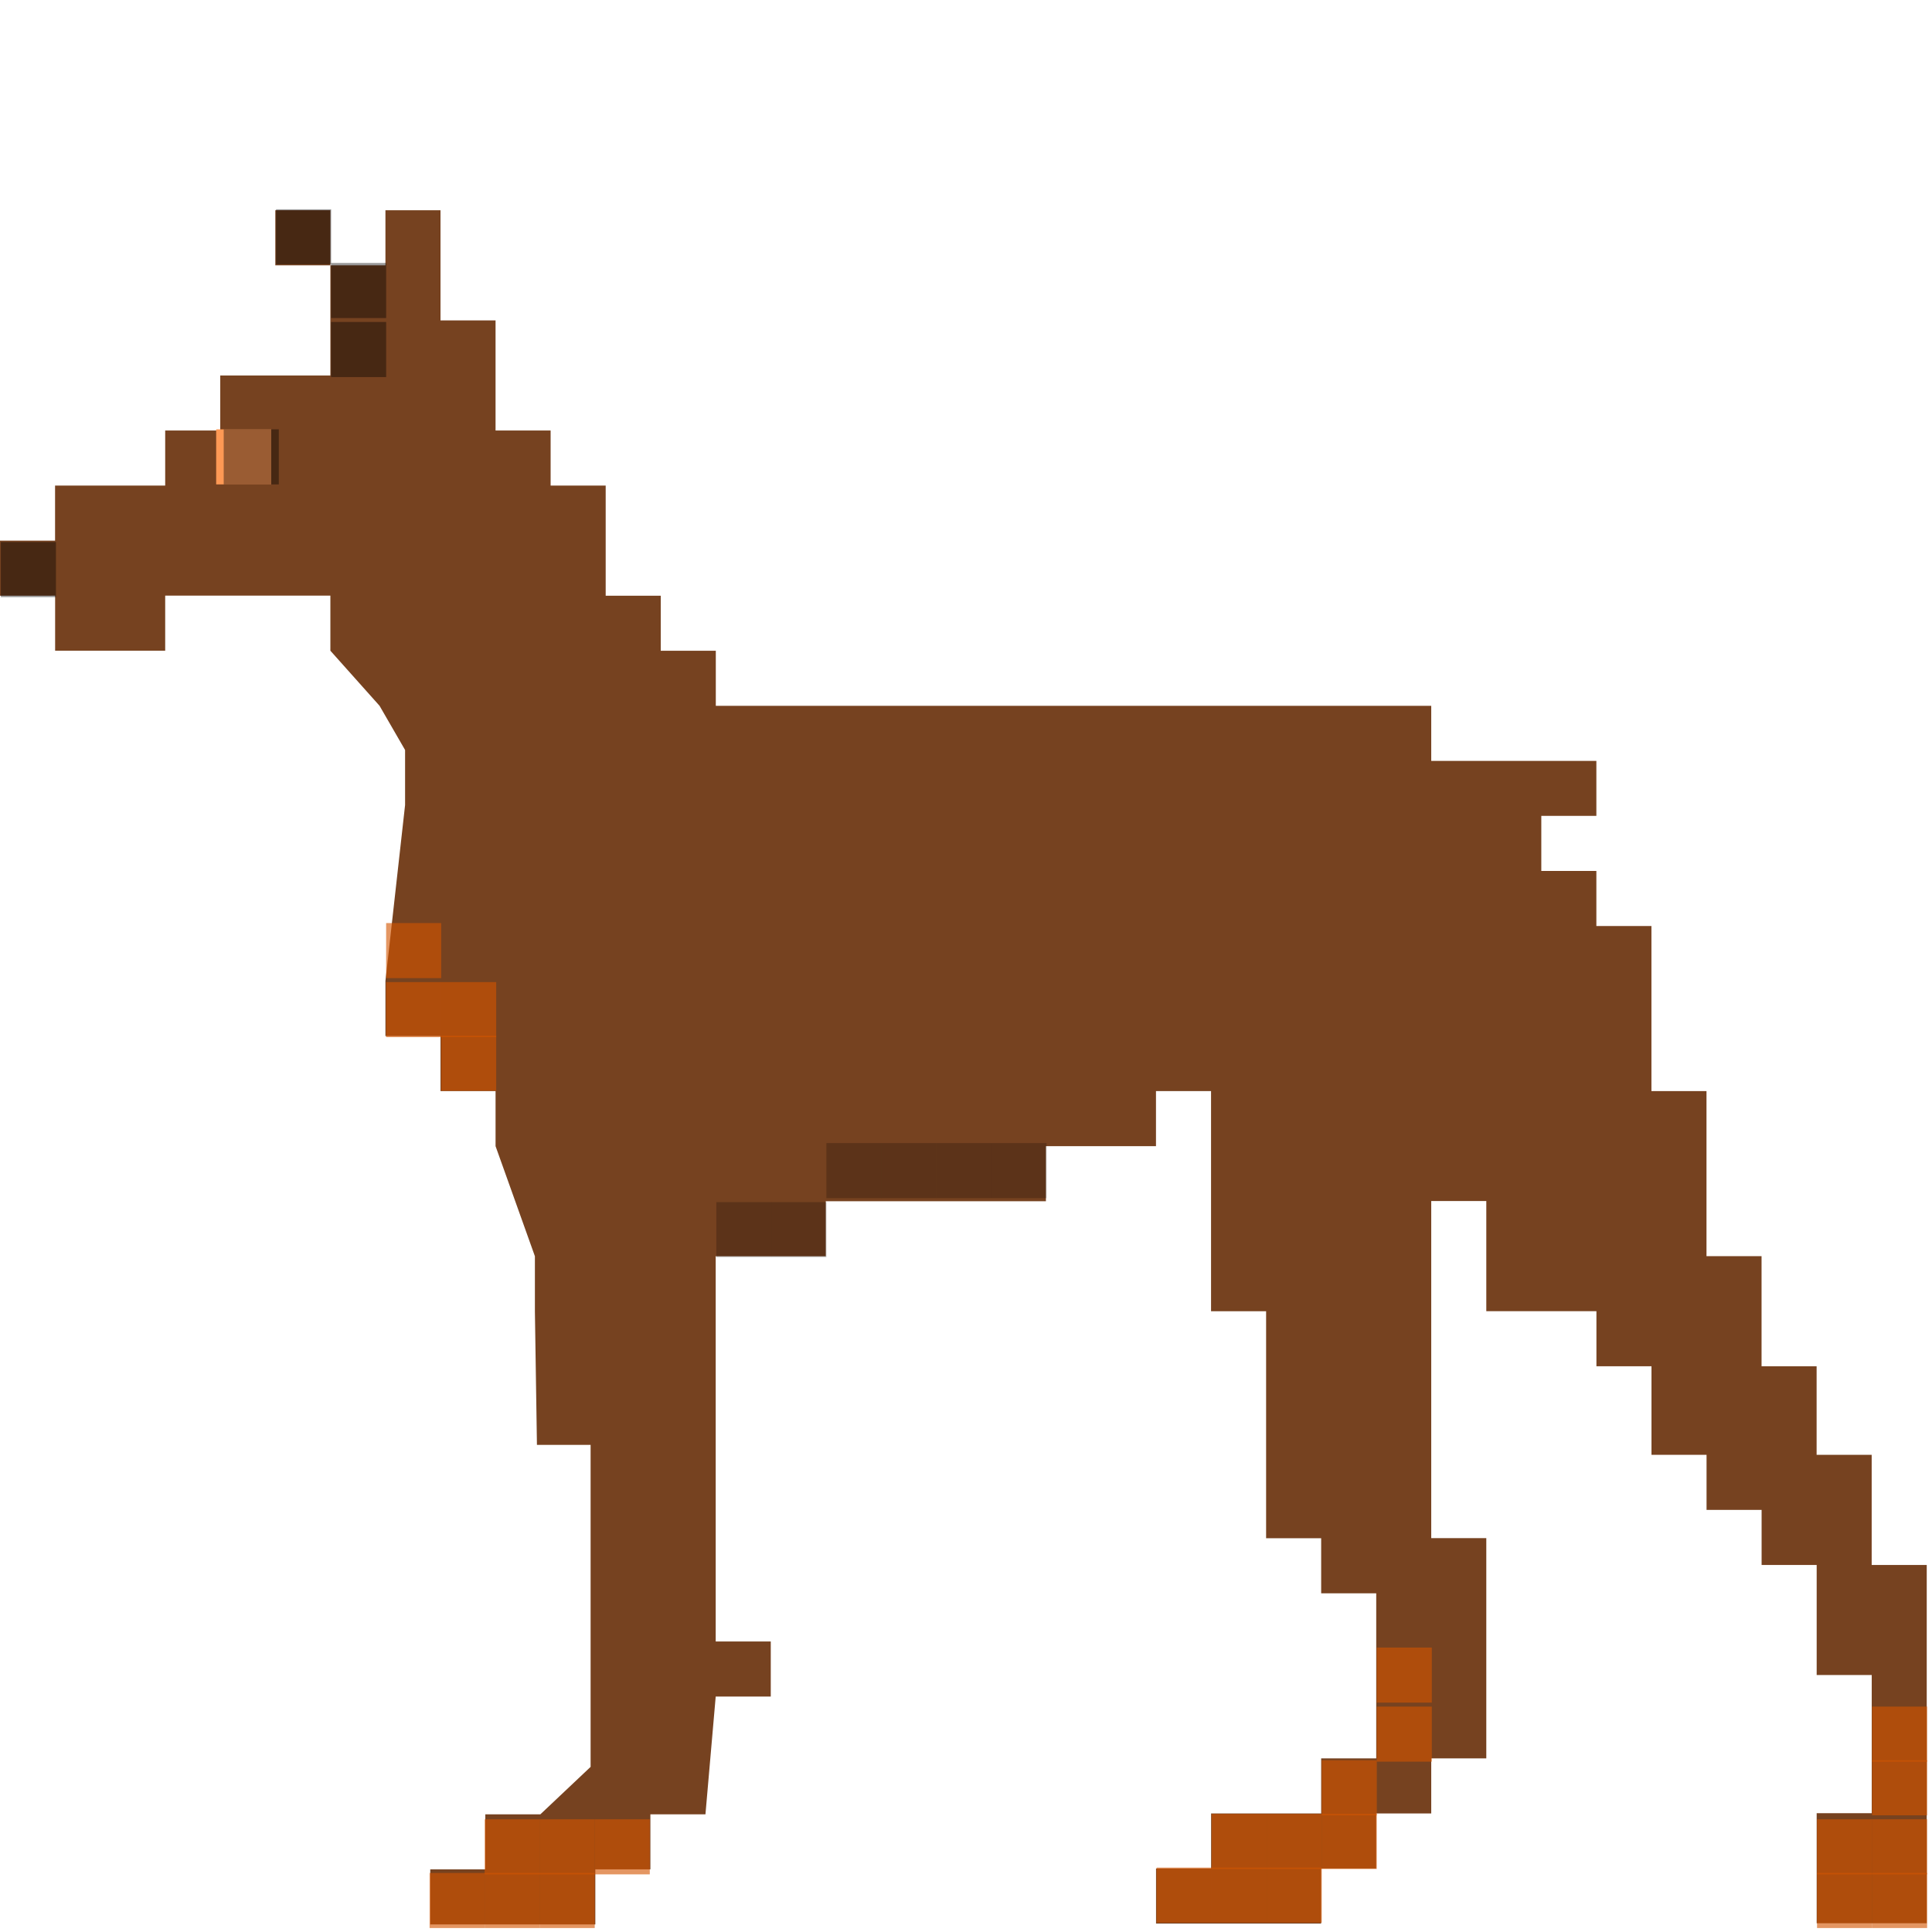 <svg height="36" width="36">
  <g id="layer1" transform="translate(0 -1016.4)">
    <path id="path12490" d="m0 1027.5v-1.026h1.026v-1.026h1.026 1.026v-1.026h1.026v-1.026h1.026 1.026v-1.026-1.026h-1.026v-1.026h1.026v1.026h1.026v-1.026h1.026v1.026 1.026h1.026v1.026 1.026h1.026v1.026h1.026v1.026 1.026h1.026v1.026h1.026v1.026h13.331v1.026h1.026 2.051v1.025h-1.026v1.026h1.026v1.026h1.026v3.076h1.026v3.076h1.026v2.051h1.026v1.651h1.026v1.026 1.026h1.026v6.676h-2.051v-2.051h1.026v-2.574h-1.026v-2.051h-1.026v-1.026h-1.026v-1.026h-1.026v-1.651h-1.026v-1.026h-1.026-1.026v-1.026-1.026h-1.026v1.026 5.255h1.026v1.026 1.026 1.026 1.026h-1.026v1.026h-1.026v1.026h-1.026v1.026h-3.076v-1.026h1.026v-1.026h2.051v-1.026h1.026v-3.076h-1.026v-1.026h-1.026v-4.23h-1.026v-4.102h-1.026v1.026h-2.051v1.026h-4.102v1.026h-2.051v7.178h1.026v1.026h-1.026l-0.191 2.194h-1.026v1.026h-1.026v1.026h-3.076v-1.026h1.026v-1.026h1.026l0.936-0.884v-3-3h-1l-0.038-2.489v-1.026l-0.733-2.051v-1.026h-1.026v-1.026h-1.026v-1.026l0.366-3.278v-1.026l-0.476-0.824-0.916-1.026v-1.026h-1.026-1.026-1.026v1.026h-2.051v-1.026z" fill="#764220"/>
    <path id="rect13000" style="color:#000000" d="m4.028 1024.4h1.026v1.026h-1.026z" fill="#f95"/>
    <path id="rect13000-9" opacity=".615" style="color:#000000" d="m8.005 1051.3h1.026v1.026h-1.026z" fill="#d45500"/>
    <path id="rect13000-9-7" opacity=".615" style="color:#000000" d="m9.031 1051.3h1.026v1.026h-1.026z" fill="#d45500"/>
    <path id="rect13000-9-0" opacity=".615" style="color:#000000" d="m10.056 1051.3h1.026v1.026h-1.026z" fill="#d45500"/>
    <path id="rect13000-9-76" opacity=".615" style="color:#000000" d="m21.552 1051.2h1.026v1.026h-1.026z" fill="#d45500"/>
    <path id="rect13000-9-4" opacity=".615" style="color:#000000" d="m22.577 1051.2h1.026v1.026h-1.026z" fill="#d45500"/>
    <path id="rect13000-9-8" opacity=".615" style="color:#000000" d="m23.603 1051.2h1.026v1.026h-1.026z" fill="#d45500"/>
    <path id="rect13000-9-46" opacity=".615" style="color:#000000" d="m33.858 1051.3h1.026v1.026h-1.026z" fill="#d45500"/>
    <path id="rect13000-9-41" opacity=".615" style="color:#000000" d="m34.883 1051.3h1.026v1.026h-1.026z" fill="#d45500"/>
    <path id="rect13000-9-5" opacity=".615" style="color:#000000" d="m34.883 1050.3h1.026v1.026h-1.026z" fill="#d45500"/>
    <path id="rect13000-9-09" opacity=".615" style="color:#000000" d="m33.858 1050.3h1.026v1.026h-1.026z" fill="#d45500"/>
    <path id="rect13000-9-9" opacity=".615" style="color:#000000" d="m22.577 1050.2h1.026v1.026h-1.026z" fill="#d45500"/>
    <path id="rect13000-9-70" opacity=".615" style="color:#000000" d="m23.603 1050.2h1.026v1.026h-1.026z" fill="#d45500"/>
    <path id="rect13000-9-02" opacity=".615" style="color:#000000" d="m24.628 1050.2h1.026v1.026h-1.026z" fill="#d45500"/>
    <path id="rect13000-9-020" opacity=".615" style="color:#000000" d="m9.031 1050.3h1.026v1.026h-1.026z" fill="#d45500"/>
    <path id="rect13000-9-1" opacity=".615" style="color:#000000" d="m10.056 1050.3h1.026v1.026h-1.026z" fill="#d45500"/>
    <path id="rect13000-9-2" opacity=".615" style="color:#000000" d="m11.082 1050.3h1.026v1.026h-1.026z" fill="#d45500"/>
    <path id="rect13000-9-83-6-5" opacity=".225" style="color:#000000" d="m18.475 1037.7h1.026v1.026h-1.026z"/>
    <path id="rect13000-9-83-6-5-7" opacity=".225" style="color:#000000" d="m17.45 1037.7h1.026v1.026h-1.026z"/>
    <path id="rect13000-9-83-6-5-9" opacity=".225" style="color:#000000" d="m16.424 1037.7h1.026v1.026h-1.026z"/>
    <path id="rect13000-9-83-6-5-0" opacity=".225" style="color:#000000" d="m15.399 1037.7h1.026v1.026h-1.026z"/>
    <path id="rect13000-9-83-6-5-8" opacity=".225" style="color:#000000" d="m14.373 1038.8h1.026v1.026h-1.026z"/>
    <path id="rect13000-9-83-6-5-4" opacity=".225" style="color:#000000" d="m13.348 1038.8h1.026v1.026h-1.026z"/>
    <path id="rect13000-9-09-0" opacity=".615" style="color:#000000" d="m34.883 1049.2h1.026v1.026h-1.026z" fill="#d45500"/>
    <path id="rect13000-9-09-06" opacity=".615" style="color:#000000" d="m34.883 1048.2h1.026v1.026h-1.026z" fill="#d45500"/>
    <path id="rect13000-9-09-3" opacity=".615" style="color:#000000" d="m24.628 1049.2h1.026v1.026h-1.026z" fill="#d45500"/>
    <path id="rect13000-9-09-4" opacity=".615" style="color:#000000" d="m25.654 1048.2h1.026v1.026h-1.026z" fill="#d45500"/>
    <path id="rect13000-9-09-05" opacity=".615" style="color:#000000" d="m25.654 1047.1h1.026v1.026h-1.026z" fill="#d45500"/>
    <path id="rect13000-9-09-46" opacity=".615" style="color:#000000" d="m7.195 1034.7h1.026v1.026h-1.026z" fill="#d45500"/>
    <path id="rect13000-9-09-1" opacity=".615" style="color:#000000" d="m8.22 1035.7h1.026v1.026h-1.026z" fill="#d45500"/>
    <path id="rect13000-9-09-2" opacity=".615" style="color:#000000" d="m8.22 1034.7h1.026v1.026h-1.026z" fill="#d45500"/>
    <path id="rect13000-9-09-01" opacity=".615" style="color:#000000" d="m7.195 1033.6h1.026v1.026h-1.026z" fill="#d45500"/>
    <path id="rect13000-9-83-6-5-7-9" opacity=".225" style="color:#000000" d="m5.144 1020.3h1.026v1.026h-1.026z"/>
    <path id="rect13000-9-83-6-5-7-1" opacity=".225" style="color:#000000" d="m6.169 1021.3h1.026v1.026h-1.026z"/>
    <path id="rect13000-9-83-6-5-7-4" opacity=".225" style="color:#000000" d="m6.169 1022.4h1.026v1.026h-1.026z"/>
    <path id="rect13000-9-83-6-5-7-5" opacity=".225" style="color:#000000" d="m5.144 1020.3h1.026v1.026h-1.026z"/>
    <path id="rect13000-9-83-6-5-7-8" opacity=".225" style="color:#000000" d="m6.169 1021.3h1.026v1.026h-1.026z"/>
    <path id="rect13000-9-83-6-5-7-57" opacity=".225" style="color:#000000" d="m6.169 1022.4h1.026v1.026h-1.026z"/>
    <path id="rect13000-9-83-6-5-7-90" opacity=".225" style="color:#000000" d="m0.016 1026.5h1.026v1.026h-1.026z"/>
    <path id="rect13000-9-83-6-5-7-19" opacity=".225" style="color:#000000" d="m0.016 1026.5h1.026v1.026h-1.026z"/>
    <path id="rect13000-9-83-6-5-7-57-1" opacity=".225" style="color:#000000" d="m4.169 1024.4h1.026v1.026h-1.026z"/>
    <path id="rect13000-9-83-6-5-7-57-8" opacity=".225" style="color:#000000" d="m4.169 1024.4h1.026v1.026h-1.026z"/>
  </g>
</svg>

